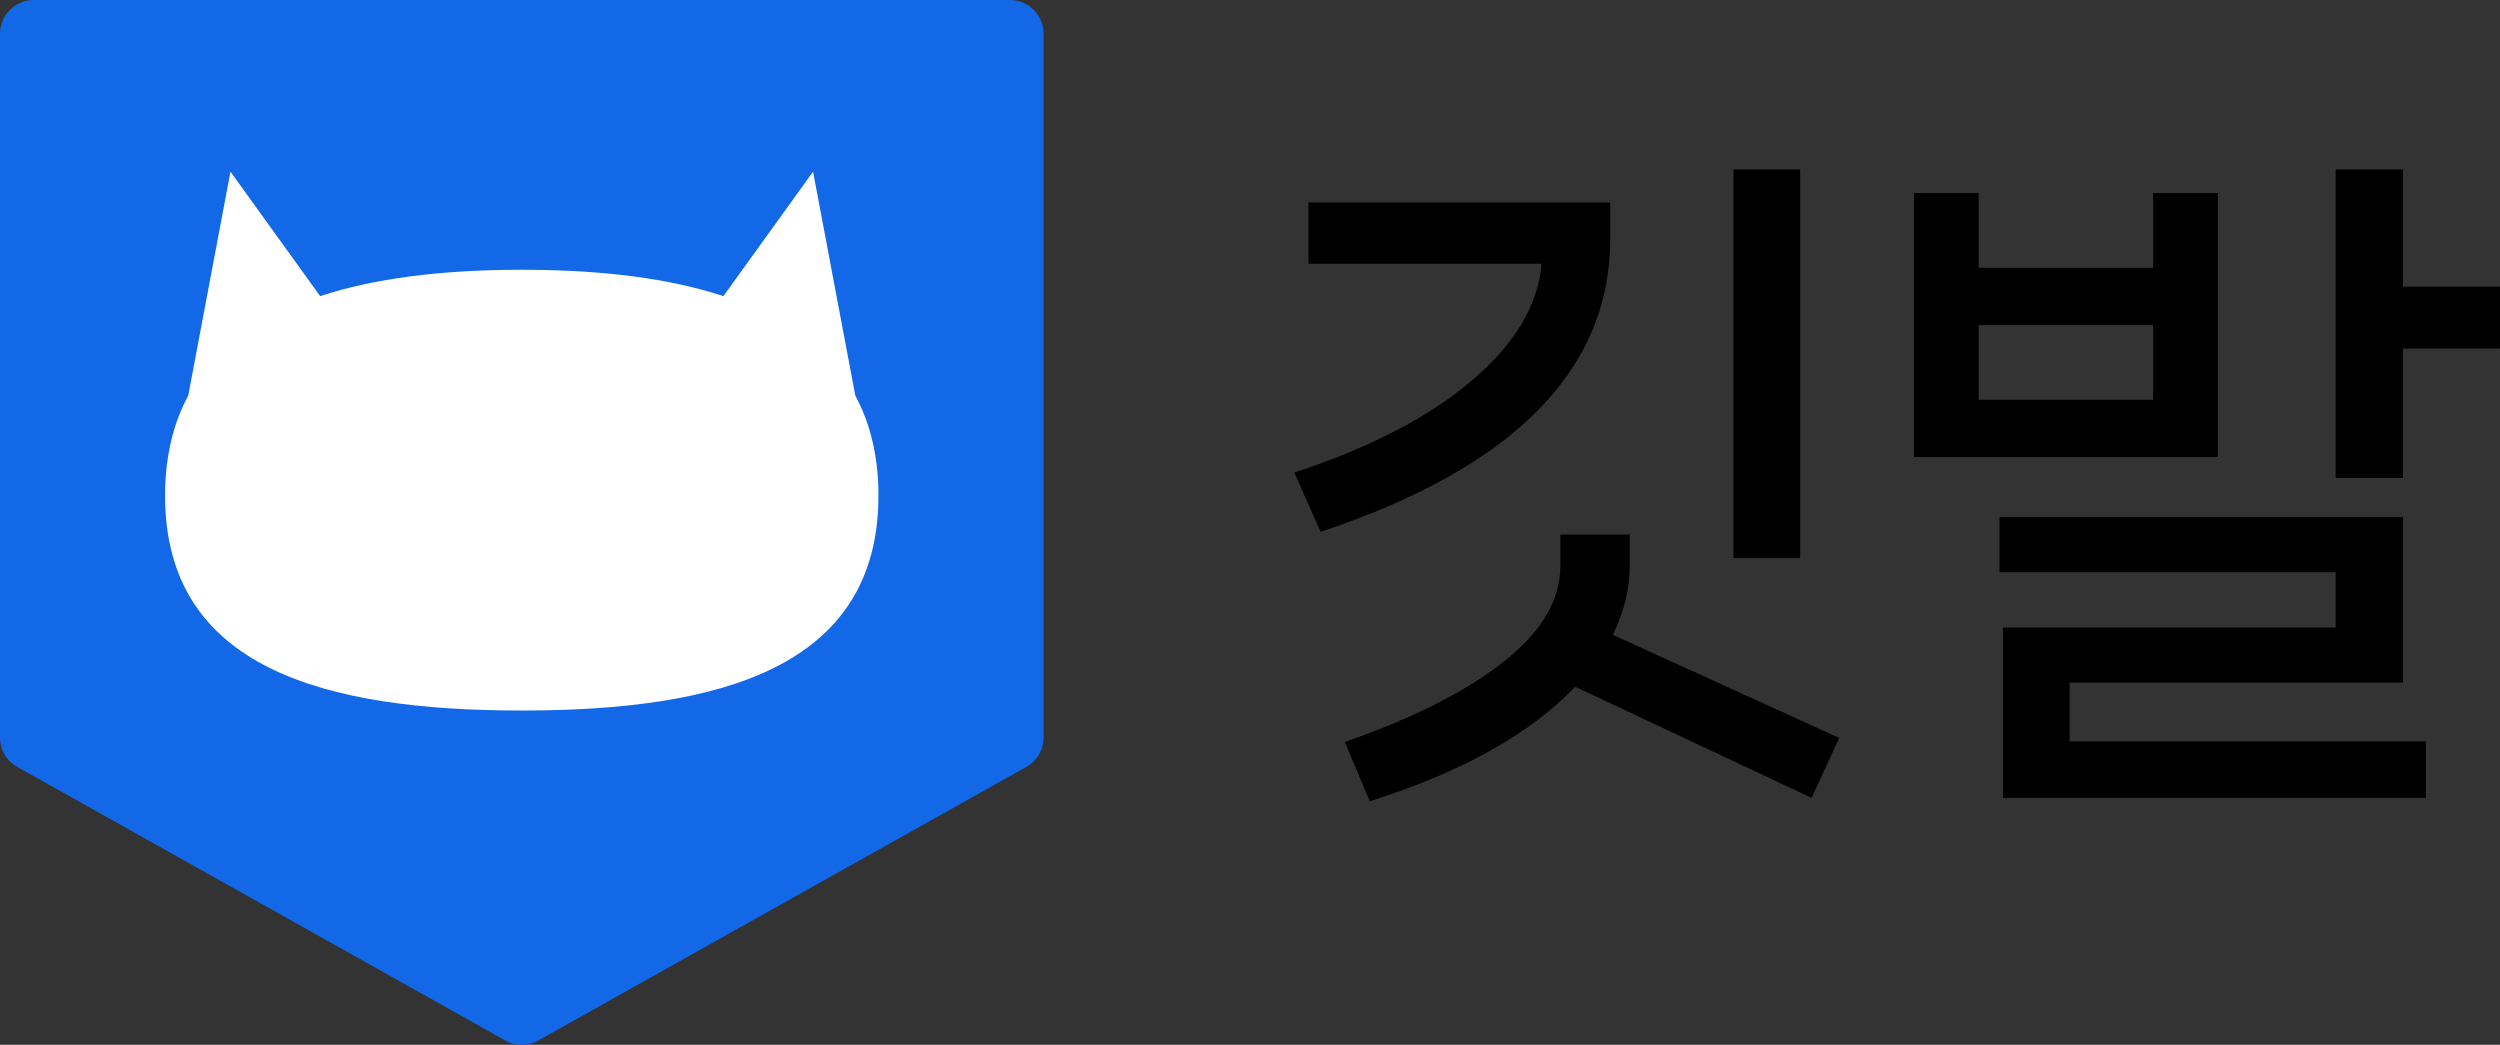 <?xml version="1.0" encoding="UTF-8"?>
<svg id="_레이어_2" data-name="레이어 2" xmlns="http://www.w3.org/2000/svg" viewBox="0 0 1855.8 775.56">
  <rect x="0" y="0" width="1855.8" height="775.56" fill="#333333" stroke="none"/>
  <defs>
    <style>
      .cls-1 {
        fill: #1368e8;
        stroke: #1368e8;
        stroke-linecap: round;
        stroke-linejoin: round;
        stroke-width: 50px;
      }

      .cls-2 {
        fill: #fff;
      }
    </style>
  </defs>
  <g id="_레이어_1-2" data-name="레이어 1">
    <g>
      <g>
        <polygon class="cls-1" points="25 25 25 547.47 387.33 750.56 749.66 547.47 749.66 25 25 25"/>
        <path class="cls-2" d="m652.03,362.13c-.01-.5-.04-1-.06-1.5-.05-1.4-.11-2.8-.19-4.18-.03-.49-.07-.98-.1-1.47-.09-1.41-.19-2.8-.32-4.19-.03-.39-.07-.77-.11-1.16-.14-1.52-.31-3.03-.49-4.52-.03-.22-.05-.44-.08-.65-2.4-19.17-7.78-36.05-15.78-50.85l-31.35-166.17-66.56,92.38c-40.74-13.41-89.73-19.11-142.65-19.53-1.18-.01-2.36-.02-3.54-.02-.92,0-1.84-.02-2.76-.02-.24,0-.48,0-.72,0-.24,0-.48,0-.72,0-.92,0-1.84.01-2.76.02-1.18,0-2.36.01-3.54.02-52.92.42-101.91,6.12-142.65,19.53l-66.56-92.38-31.35,166.17c-8,14.79-13.38,31.68-15.78,50.85-.03.22-.06.44-.08.65-.18,1.49-.34,3-.49,4.52-.04.39-.08.77-.11,1.16-.12,1.38-.22,2.78-.32,4.19-.03.49-.07.98-.1,1.47-.08,1.38-.14,2.78-.19,4.18-.02.5-.05,1-.06,1.5-.05,1.89-.08,3.79-.08,5.72,0,128.36,118.55,159.59,264.78,159.59s264.78-31.24,264.78-159.59c0-1.93-.03-3.84-.08-5.72Z"/>
      </g>
      <g>
        <path d="m1195.3,177.28c0,97.34-71.67,169.84-215,217.5l-19.5-44c56-18.33,100-41.16,132-68.5,32-27.33,49.16-56.16,51.5-86.5h-173v-45.5h224v27Zm170,370.5l-20.5,44.5-175.5-82.5c-33.34,35-84.17,63.33-152.5,85l-18.5-44c50-17.34,89.16-37.09,117.5-59.25,28.33-22.16,42.5-46.08,42.5-71.75v-23h51.5v23c0,17-4.17,34.17-12.5,51.5l168,76.5Zm-78.5-422h49.5v288.5h-49.5V125.78Z"/>
        <path d="m1598.3,143.28h48v196h-225.5v-196h48v55.5h129.5v-55.5Zm-129.5,98v55.5h129.5v-55.5h-129.5Zm315,265.5h-247.5v43.5h264.5v42h-314v-126.5h247v-41h-249.5v-41h299.5v123Zm0-381v87h72v46h-72v96h-50V125.78h50Z"/>
      </g>
    </g>
  </g>
</svg>